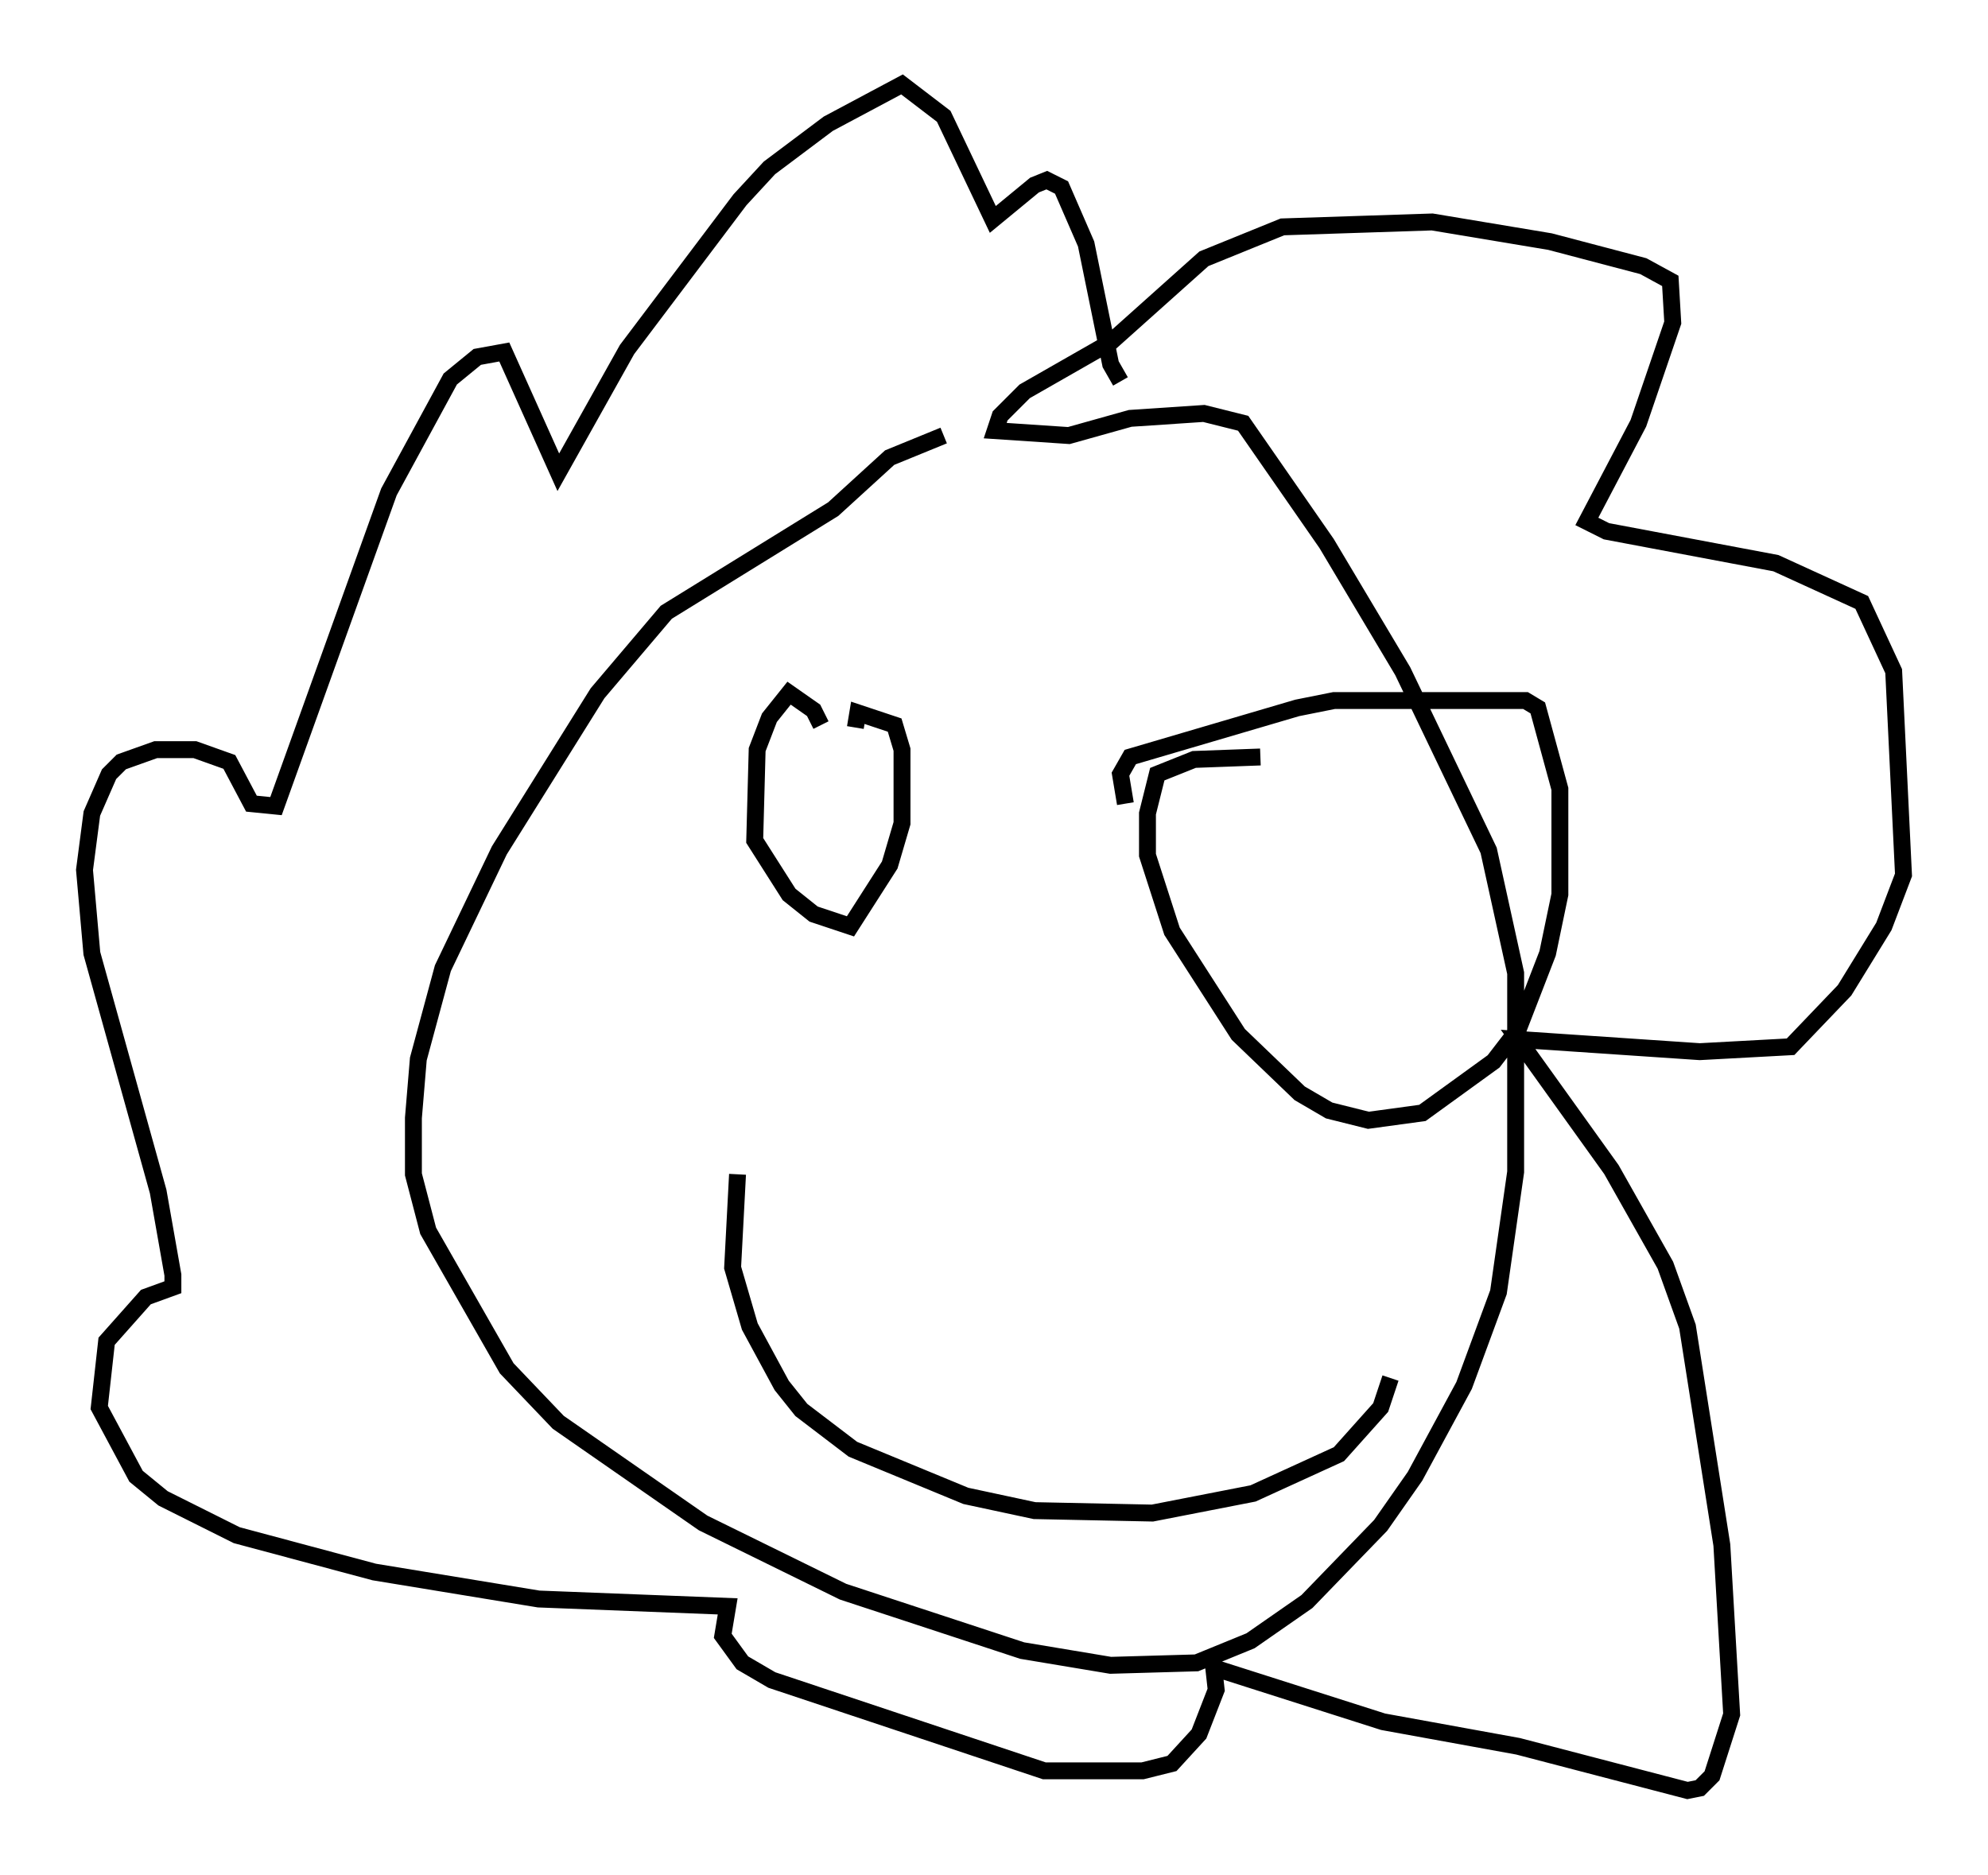 <?xml version="1.0" encoding="utf-8" ?>
<svg baseProfile="full" height="110.95" version="1.1" width="117.631" xmlns="http://www.w3.org/2000/svg" xmlns:ev="http://www.w3.org/2001/xml-events" xmlns:xlink="http://www.w3.org/1999/xlink"><defs /><rect fill="white" height="110.95" width="117.631" x="0" y="0" /><path d="M59.469, 25.48 m-3.631, 0.291 l-3.196, 1.307 -3.341, 3.05 l-9.877, 6.101 -4.067, 4.793 l-5.81, 9.296 -3.341, 6.972 l-1.453, 5.374 -0.291, 3.486 l0.0, 3.341 0.872, 3.341 l4.648, 8.134 3.05, 3.196 l8.57, 5.955 8.279, 4.067 l10.603, 3.486 5.229, 0.872 l5.084, -0.145 3.196, -1.307 l3.341, -2.324 4.358, -4.503 l2.034, -2.905 2.905, -5.374 l2.034, -5.52 1.017, -7.117 l0.0, -11.765 -1.598, -7.263 l-5.084, -10.603 -4.503, -7.553 l-4.939, -7.117 -2.324, -0.581 l-4.358, 0.291 -3.631, 1.017 l-4.358, -0.291 0.291, -0.872 l1.453, -1.453 5.084, -2.905 l5.52, -4.939 4.648, -1.888 l8.86, -0.291 6.972, 1.162 l5.52, 1.453 1.598, 0.872 l0.145, 2.469 -2.034, 5.955 l-3.05, 5.81 1.162, 0.581 l10.022, 1.888 5.084, 2.324 l1.888, 4.067 0.581, 12.056 l-1.162, 3.05 -2.324, 3.777 l-3.196, 3.341 -5.374, 0.291 l-10.749, -0.726 5.52, 7.698 l3.196, 5.665 1.307, 3.631 l2.034, 12.927 0.581, 10.022 l-1.162, 3.631 -0.726, 0.726 l-0.726, 0.145 -10.022, -2.615 l-7.989, -1.453 -10.022, -3.196 l0.145, 1.307 -1.017, 2.615 l-1.598, 1.743 -1.743, 0.436 l-5.81, 0.0 -16.123, -5.374 l-1.743, -1.017 -1.162, -1.598 l0.291, -1.743 -11.184, -0.436 l-9.732, -1.598 -8.134, -2.179 l-4.358, -2.179 -1.598, -1.307 l-2.179, -4.067 0.436, -3.922 l2.324, -2.615 1.598, -0.581 l0.0, -0.726 -0.872, -4.939 l-3.922, -14.089 -0.436, -4.939 l0.436, -3.341 1.017, -2.324 l0.726, -0.726 2.034, -0.726 l2.324, 0.0 2.034, 0.726 l1.307, 2.469 1.453, 0.145 l6.682, -18.592 3.631, -6.682 l1.598, -1.307 1.598, -0.291 l3.196, 7.117 4.067, -7.263 l6.682, -8.86 1.743, -1.888 l3.486, -2.615 4.358, -2.324 l2.469, 1.888 2.905, 6.101 l2.469, -2.034 0.726, -0.291 l0.872, 0.436 1.453, 3.341 l1.453, 7.117 0.581, 1.017 m-17.721, 20.335 l-0.436, -0.872 -1.453, -1.017 l-1.162, 1.453 -0.726, 1.888 l-0.145, 5.374 2.034, 3.196 l1.453, 1.162 2.179, 0.726 l2.324, -3.631 0.726, -2.469 l0.0, -4.358 -0.436, -1.453 l-2.179, -0.726 -0.145, 0.872 m23.966, 1.743 l-3.922, 0.145 -2.179, 0.872 l-0.581, 2.324 0.0, 2.469 l1.453, 4.503 3.922, 6.101 l3.631, 3.486 1.743, 1.017 l2.324, 0.581 3.196, -0.436 l4.212, -3.05 1.453, -1.888 l1.743, -4.503 0.726, -3.486 l0.0, -6.246 -1.307, -4.793 l-0.726, -0.436 -11.33, 0.0 l-2.179, 0.436 -9.877, 2.905 l-0.581, 1.017 0.291, 1.743 m-22.95, 21.933 l-0.291, 5.52 1.017, 3.486 l1.888, 3.486 1.162, 1.453 l3.05, 2.324 6.682, 2.76 l4.067, 0.872 6.972, 0.145 l5.955, -1.162 5.084, -2.324 l2.469, -2.76 0.581, -1.743 " fill="none" stroke="black" stroke-width="1" /></svg>